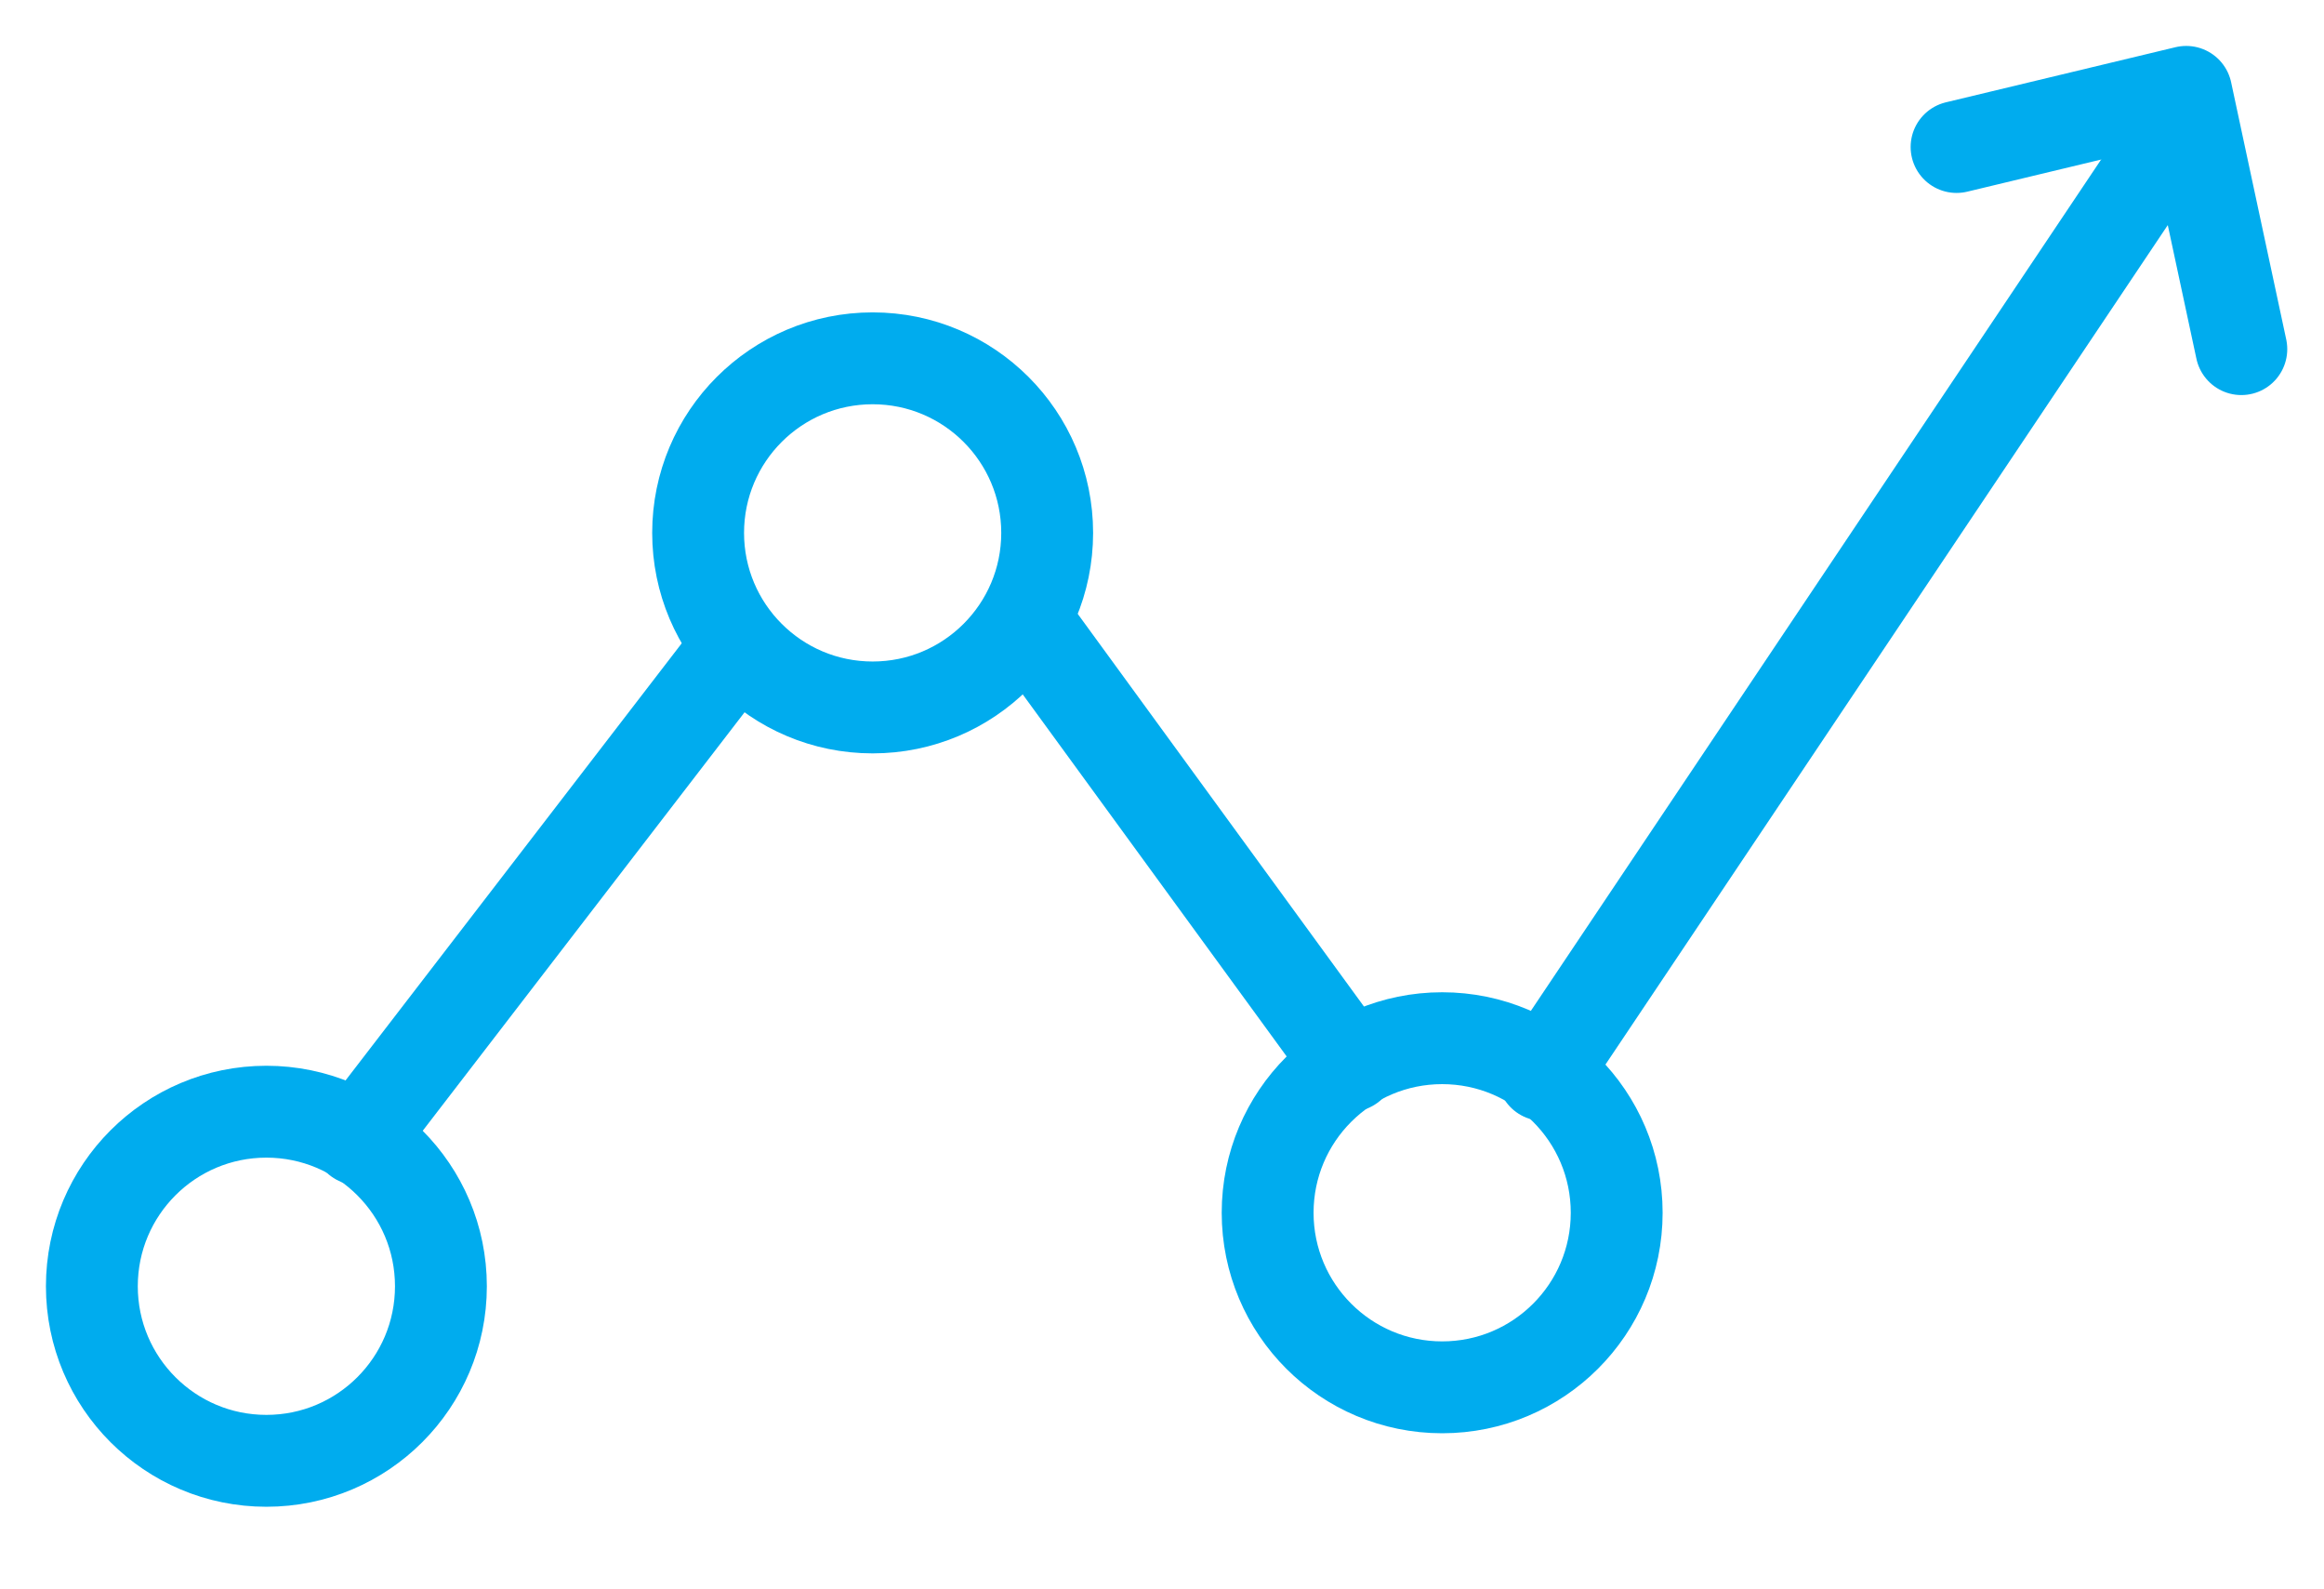 <?xml version="1.0" encoding="utf-8"?>
<!-- Generator: Adobe Illustrator 19.2.0, SVG Export Plug-In . SVG Version: 6.00 Build 0)  -->
<svg version="1.1" id="Layer_1" xmlns="http://www.w3.org/2000/svg" xmlns:xlink="http://www.w3.org/1999/xlink" x="0px" y="0px"
	 viewBox="0 0 25.3 17.3" style="enable-background:new 0 0 25.3 17.3;" xml:space="preserve">
<style type="text/css">
	.st0{fill:none;stroke:#00ACEE;stroke-linecap:round;stroke-linejoin:round;stroke-miterlimit:10;}
</style>
<g>
	<circle class="st0" cx="2.9" cy="14" r="1.9"/>
	<circle class="st0" cx="9.5" cy="5.8" r="1.9"/>
	<circle class="st0" cx="15.7" cy="13.2" r="1.9"/>
	<line class="st0" x1="11.2" y1="6.8" x2="14.7" y2="11.6"/>
	<line class="st0" x1="3.9" y1="12.4" x2="7.9" y2="7.2"/>
	<line class="st0" x1="23.5" y1="1.7" x2="16.8" y2="11.7"/>
	<polyline class="st0" points="21.3,1.6 23.8,1 24.4,3.8 	"/>
</g>
</svg>
